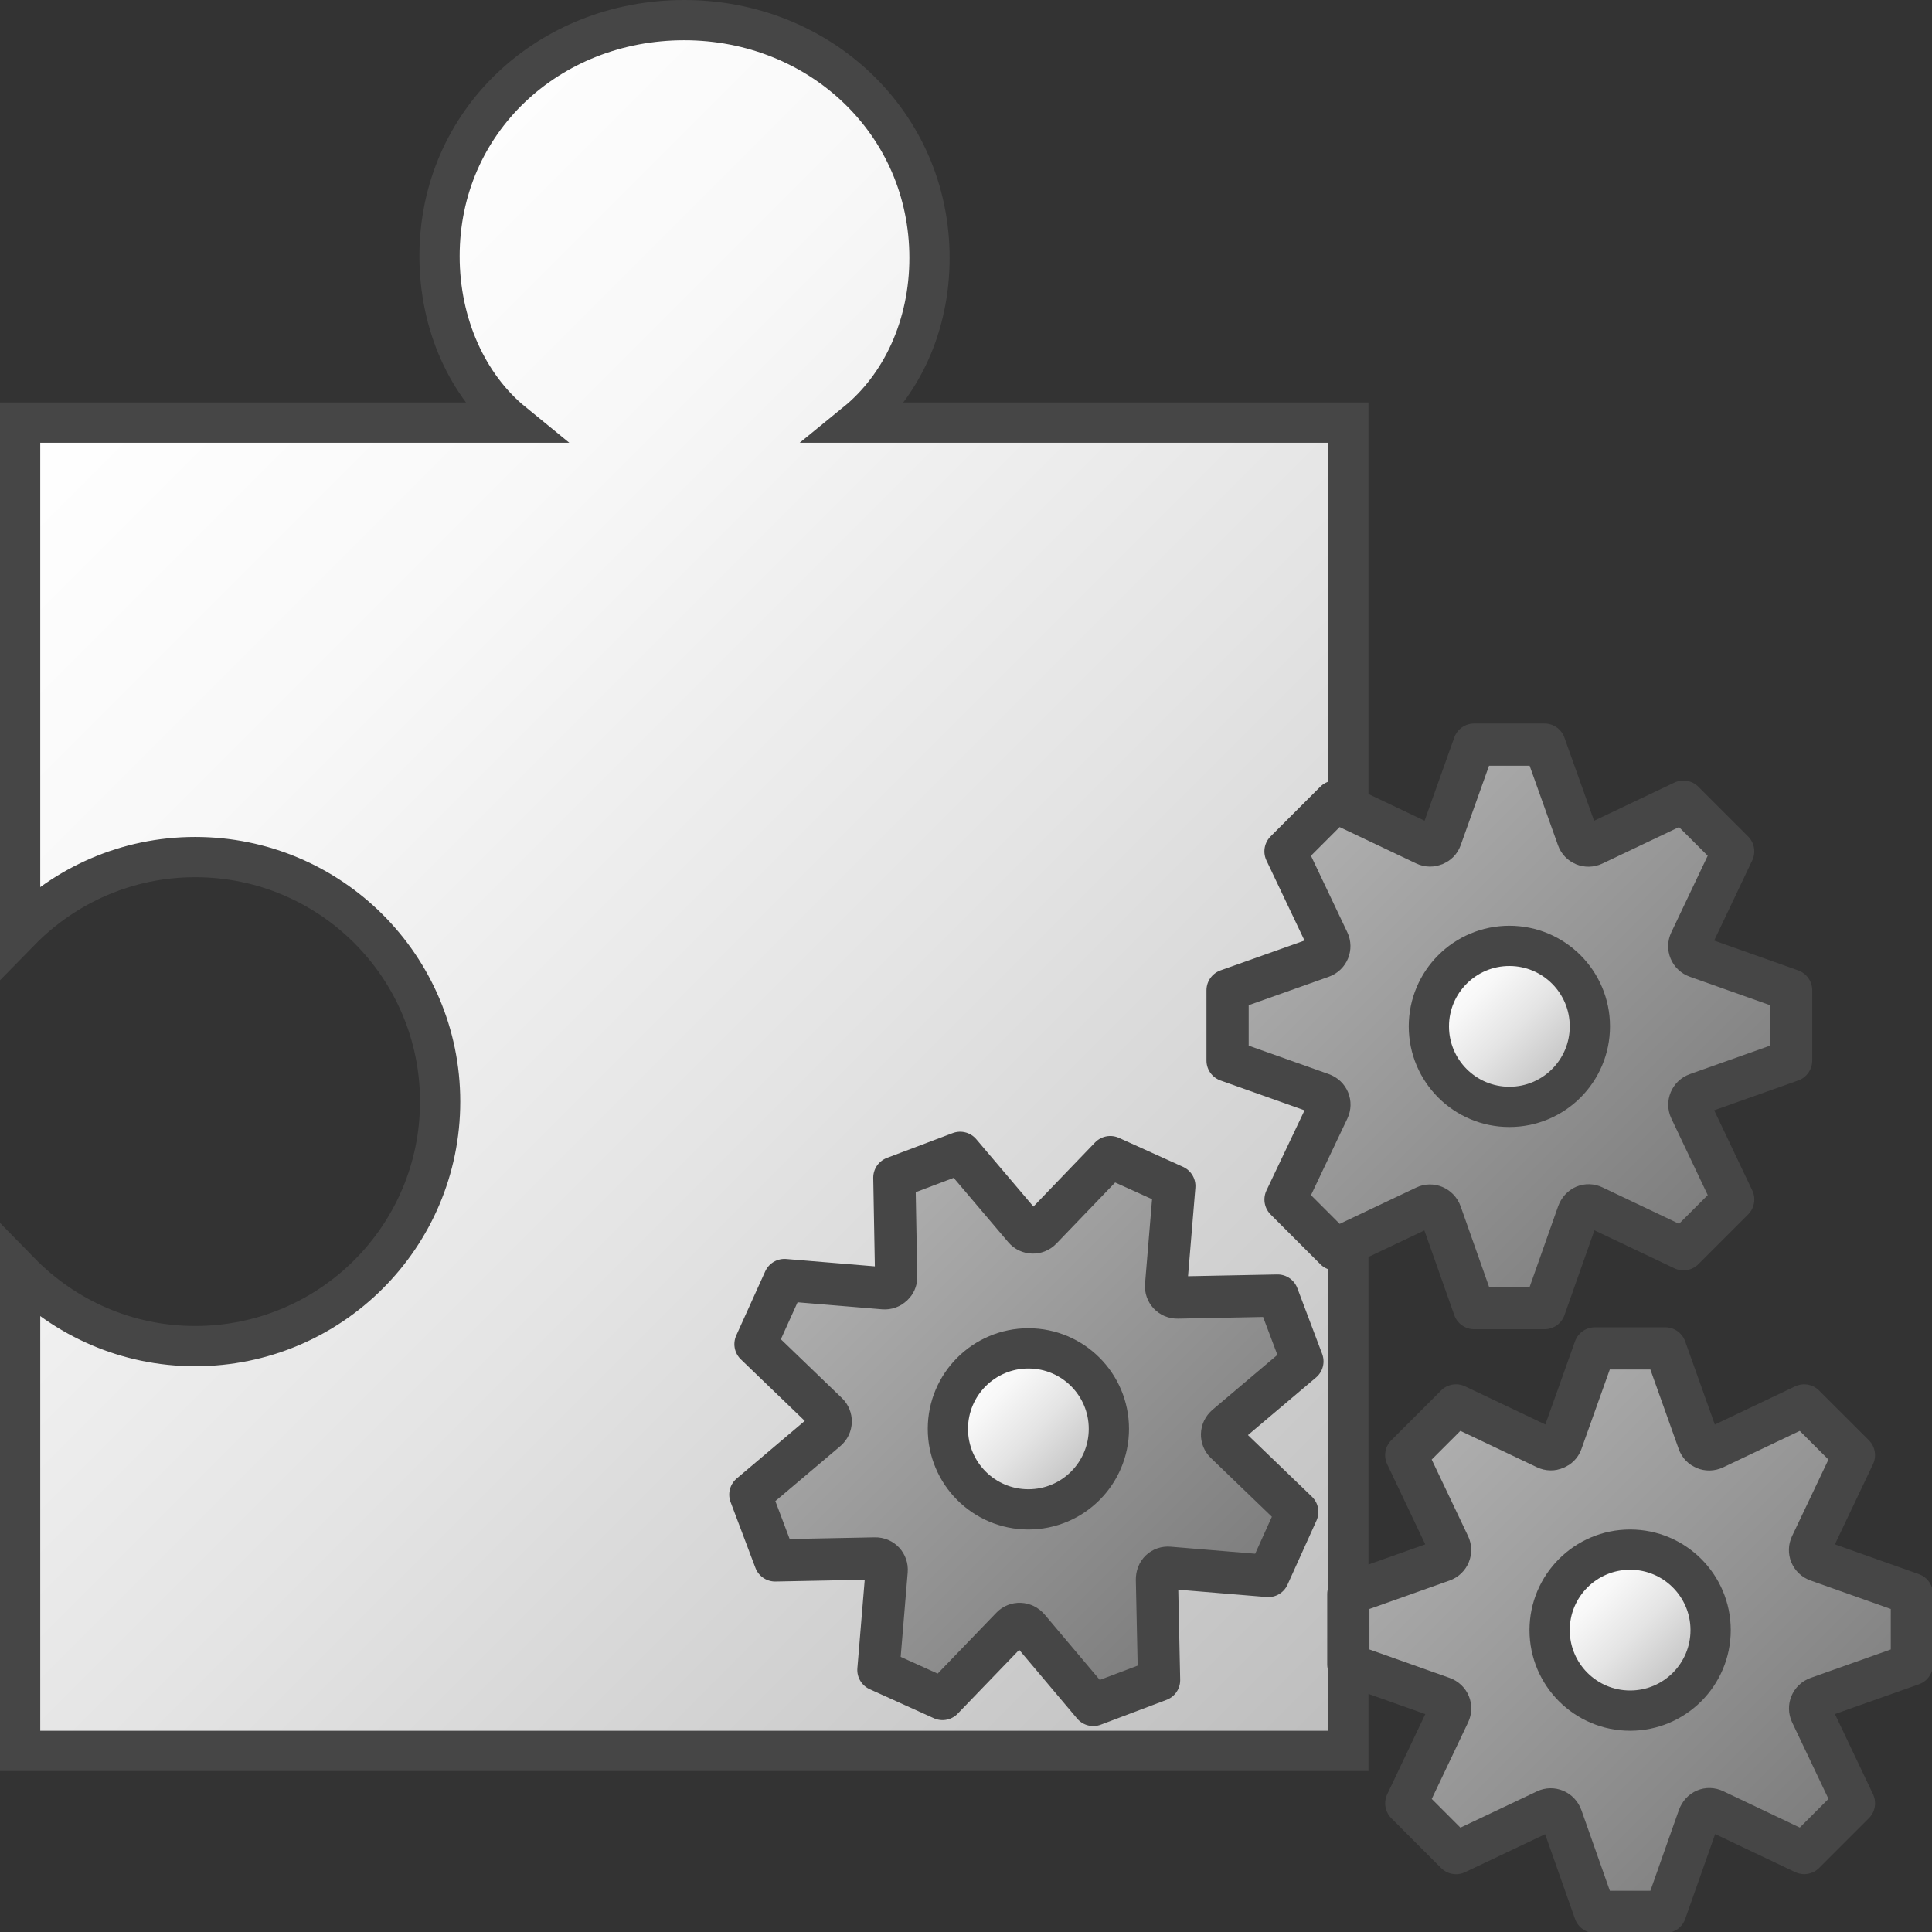 <?xml version="1.0" encoding="UTF-8"?>
<svg id="Layer_1" data-name="Layer 1" xmlns="http://www.w3.org/2000/svg" xmlns:xlink="http://www.w3.org/1999/xlink" viewBox="0 0 48 48">
  <rect x="0" y="0" width="48" height="48" fill="#333333" stroke="none"/>
  <defs>
    <linearGradient id="paper_gradient_2" data-name="paper gradient 2" x1=".5" y1="10.5" x2="33.5" y2="43.5" gradientUnits="userSpaceOnUse">
      <stop offset="0" stop-color="#fff"/>
      <stop offset=".219" stop-color="#f8f8f8"/>
      <stop offset=".536" stop-color="#e4e4e4"/>
      <stop offset=".91" stop-color="#c5c5c5"/>
      <stop offset="1" stop-color="#bdbdbd"/>
    </linearGradient>
    <linearGradient id="linear-gradient" x1="32.556" y1="20.534" x2="42.443" y2="30.421" gradientUnits="userSpaceOnUse">
      <stop offset="0" stop-color="#afafaf"/>
      <stop offset="1" stop-color="#7d7d7d"/>
    </linearGradient>
    <linearGradient id="linear-gradient-2" x1="21.207" y1="33.347" x2="26.849" y2="45.829" gradientTransform="translate(-10.959 6.925) rotate(-20.677)" xlink:href="#linear-gradient"/>
    <linearGradient id="linear-gradient-3" x1="35.556" y1="35.534" x2="45.443" y2="45.42" xlink:href="#linear-gradient"/>
    <linearGradient id="paper_gradient_2-2" data-name="paper gradient 2" x1="36.087" y1="24.087" x2="38.913" y2="26.913" xlink:href="#paper_gradient_2"/>
    <linearGradient id="paper_gradient_2-3" data-name="paper gradient 2" x1="39.087" y1="39.087" x2="41.913" y2="41.913" xlink:href="#paper_gradient_2"/>
    <linearGradient id="paper_gradient_2-4" data-name="paper gradient 2" x1="23.244" y1="37.804" x2="24.891" y2="41.448" gradientTransform="translate(-10.959 6.925) rotate(-20.677)" xlink:href="#paper_gradient_2"/>
  </defs>
  <path d="M21.273,10.5c1.122-.915,1.82-2.399,1.82-4.094,0-3.355-2.732-5.906-6.094-5.906s-6.079,2.509-6.079,5.864c0,1.695,.699,3.221,1.82,4.136H.5v12.629c1.105-1.129,2.643-1.835,4.349-1.835,3.361,0,6.086,2.72,6.086,6.075s-2.725,6.075-6.086,6.075c-1.707,0-3.244-.705-4.349-1.835v11.891H33.5V10.5h-12.226Z" fill="url(#paper_gradient_2)" stroke="#464646" stroke-miterlimit="10"/>
  <path d="M42.161,27.18l2.339-.83v-1.747l-2.339-.83c-.167-.059-.234-.237-.164-.384l1.063-2.237-1.236-1.235-2.237,1.064c-.156,.074-.332-.006-.384-.154l-.83-2.327h-1.748l-.83,2.327c-.052,.146-.234,.224-.384,.152l-2.237-1.063-1.236,1.236,1.063,2.237c.068,.143,.002,.326-.163,.384l-2.339,.83v1.747l2.339,.83c.168,.059,.233,.239,.164,.384l-1.063,2.238,1.236,1.237,2.237-1.061c.141-.067,.322-.002,.384,.171l.83,2.351h1.748l.83-2.35c.066-.185,.237-.245,.384-.176l2.237,1.063,1.236-1.236-1.063-2.237c-.069-.145-.001-.326,.163-.384Z" fill="url(#linear-gradient)" stroke="#464646" stroke-linecap="round" stroke-linejoin="round" stroke-width="1.049"/>
  <path d="M30.463,35.426l1.895-1.603-.617-1.635-2.481,.049c-.177,.004-.302-.139-.289-.301l.205-2.468-1.592-.72-1.717,1.786c-.12,.124-.312,.111-.414-.008l-1.598-1.884-1.635,.617,.045,2.47c.003,.155-.141,.292-.306,.278l-2.469-.205-.72,1.593,1.784,1.718c.114,.11,.117,.304-.017,.417l-1.895,1.603,.617,1.635,2.481-.049c.178-.004,.302,.141,.289,.302l-.205,2.469,1.593,.721,1.718-1.783c.108-.112,.301-.116,.42,.025l1.607,1.906,1.635-.617-.053-2.492c-.003-.197,.135-.313,.297-.3l2.469,.205,.72-1.593-1.784-1.718c-.115-.111-.116-.305,.017-.416Z" fill="url(#linear-gradient-2)" stroke="#464646" stroke-linecap="round" stroke-linejoin="round" stroke-width="1.049"/>
  <path d="M45.161,42.181l2.339-.83v-1.747l-2.339-.83c-.167-.059-.234-.237-.164-.384l1.063-2.237-1.236-1.235-2.237,1.064c-.156,.074-.332-.006-.384-.154l-.83-2.327h-1.748l-.83,2.327c-.052,.146-.234,.224-.384,.152l-2.237-1.063-1.236,1.236,1.063,2.237c.068,.143,.002,.326-.163,.384l-2.339,.83v1.747l2.339,.83c.168,.059,.233,.239,.164,.384l-1.063,2.238,1.236,1.237,2.237-1.061c.141-.067,.322-.002,.384,.171l.83,2.351h1.748l.83-2.35c.066-.185,.237-.245,.384-.176l2.237,1.063,1.236-1.236-1.063-2.237c-.069-.145-.001-.326,.163-.384Z" fill="url(#linear-gradient-3)" stroke="#464646" stroke-linecap="round" stroke-linejoin="round" stroke-width="1.049"/>
  <circle cx="37.5" cy="25.5" r="2" fill="url(#paper_gradient_2-2)" stroke="#464646" stroke-linecap="round" stroke-miterlimit="10"/>
  <circle cx="40.5" cy="40.5" r="2" fill="url(#paper_gradient_2-3)" stroke="#464646" stroke-linecap="round" stroke-miterlimit="10"/>
  <circle cx="25.55" cy="35.5" r="2" fill="url(#paper_gradient_2-4)" stroke="#464646" stroke-linecap="round" stroke-miterlimit="10" stroke-width="1"/>
</svg>